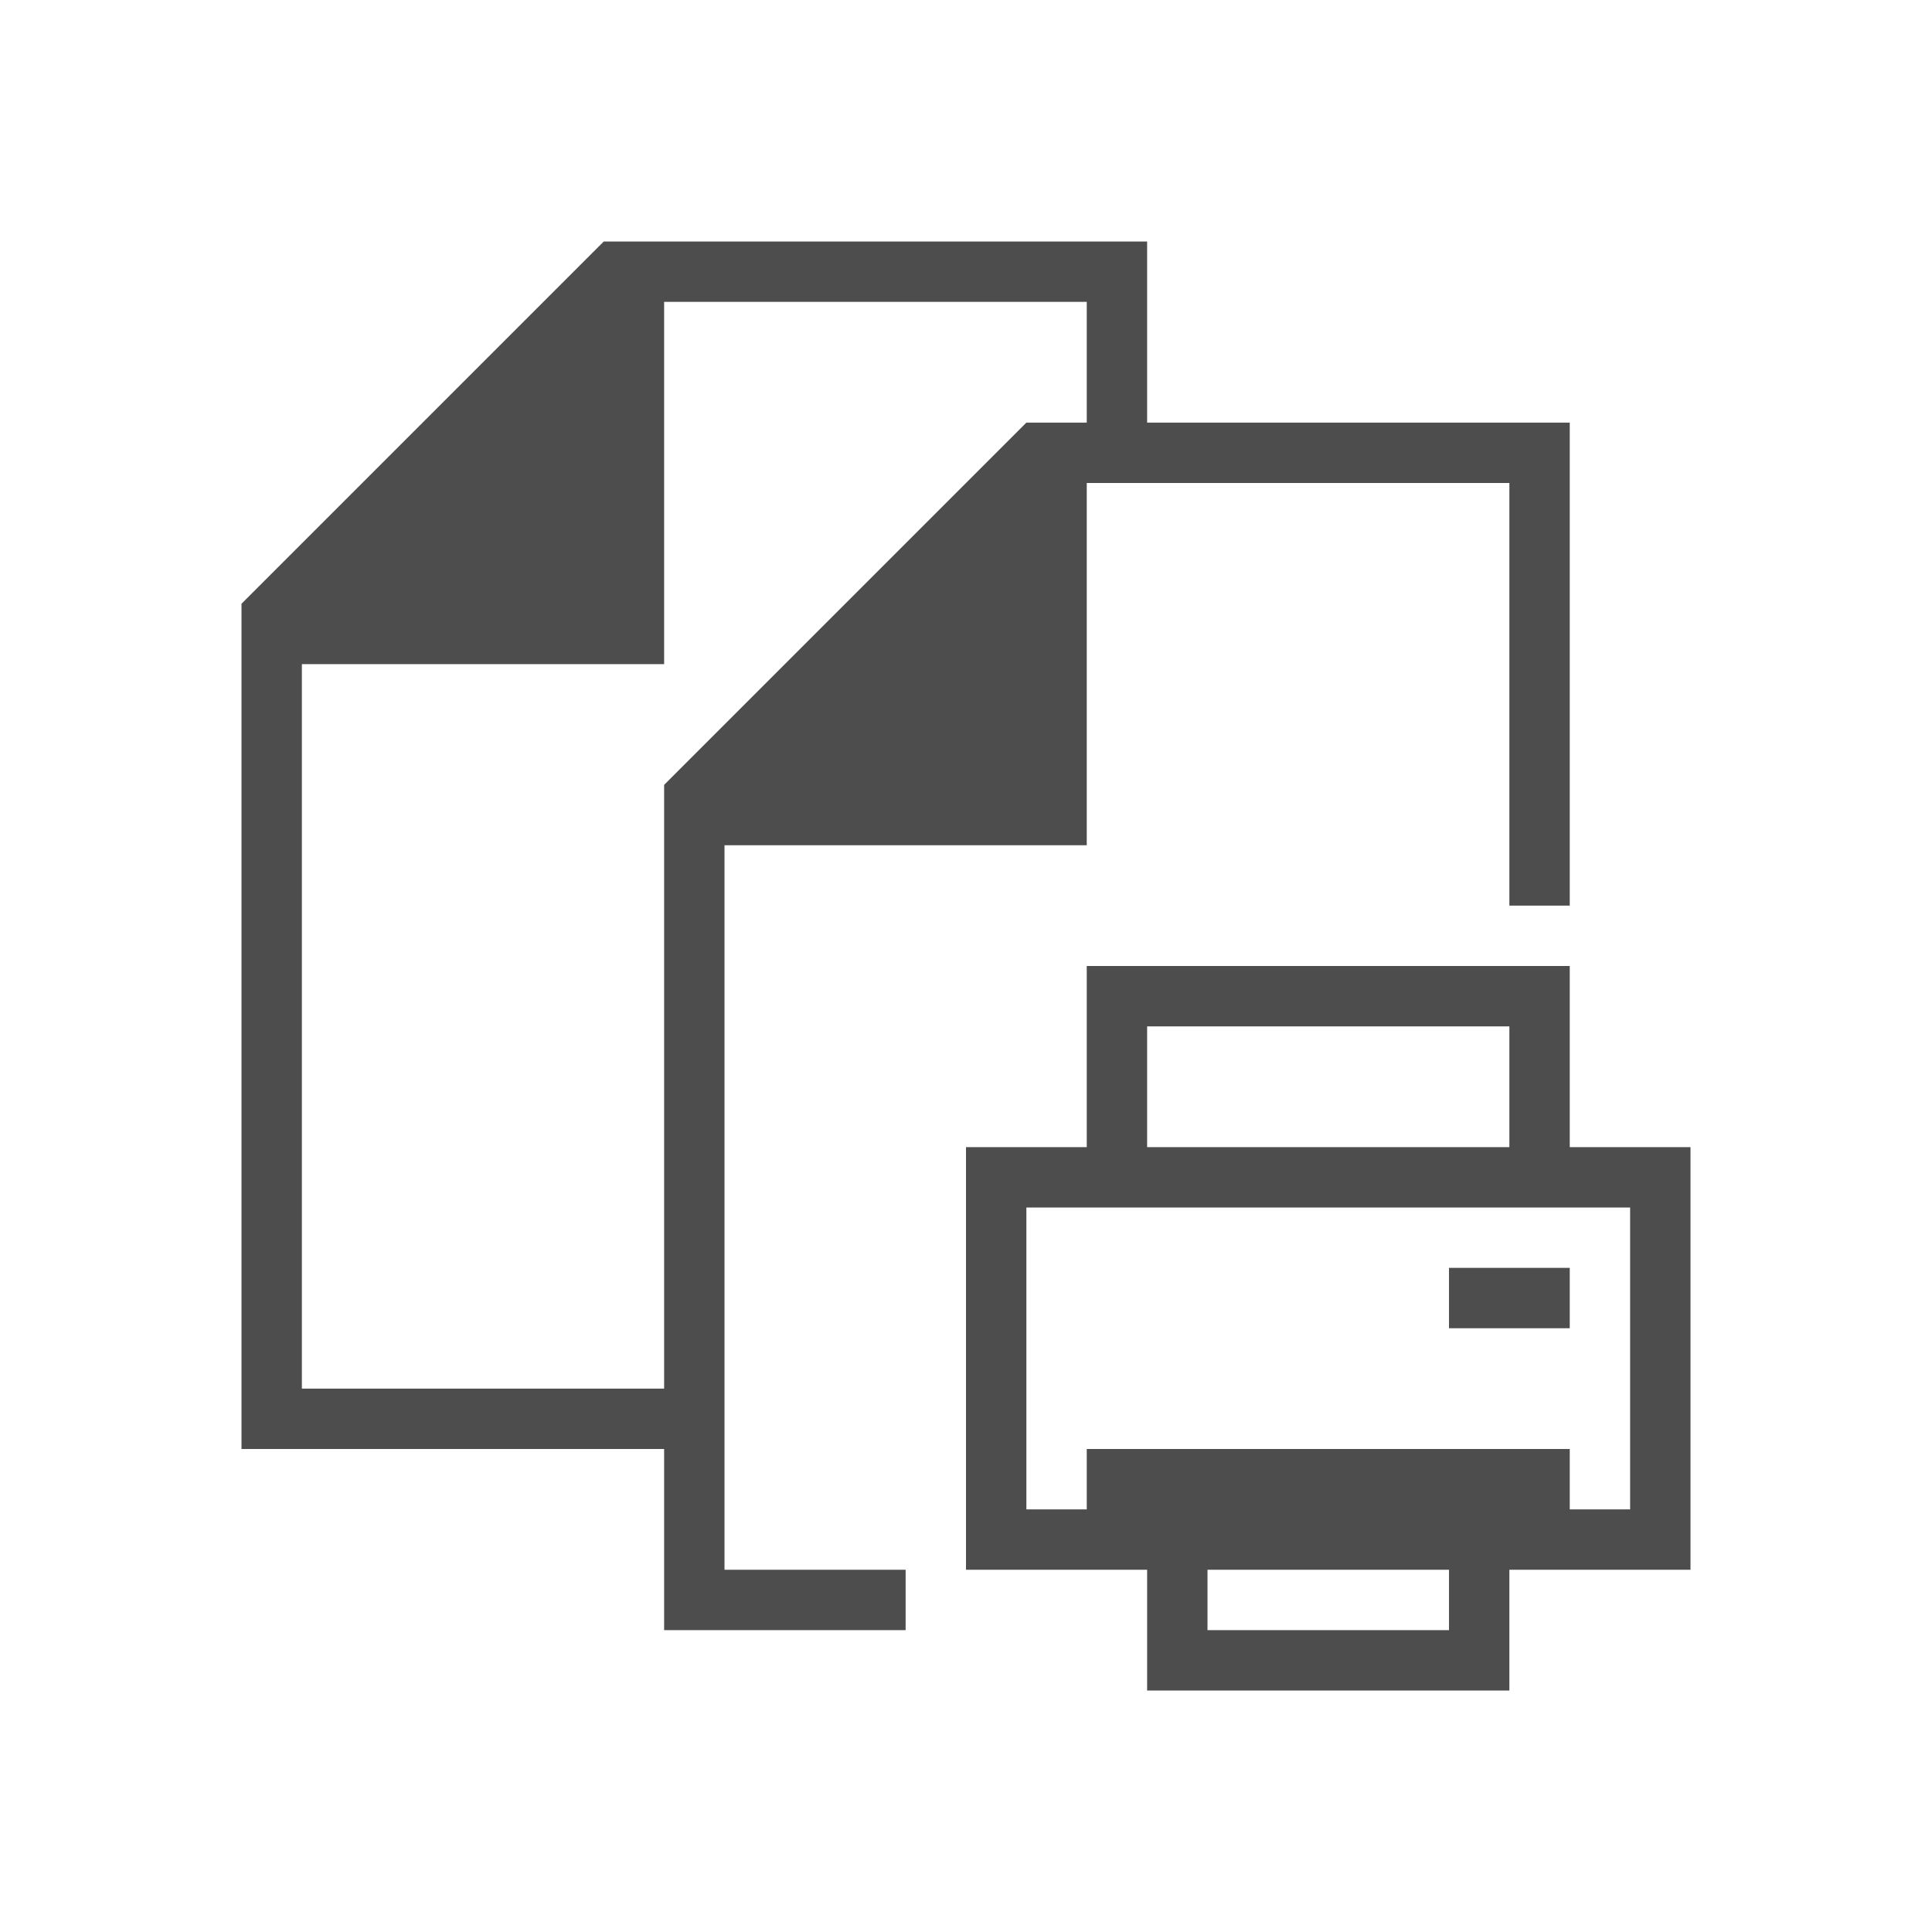 <?xml version="1.0" encoding="UTF-8" standalone="no"?>
<svg
   xmlns:dc="http://purl.org/dc/elements/1.1/"
   xmlns:cc="http://creativecommons.org/ns#"
   xmlns:rdf="http://www.w3.org/1999/02/22-rdf-syntax-ns#"
   xmlns:svg="http://www.w3.org/2000/svg"
   xmlns="http://www.w3.org/2000/svg"
   xmlns:sodipodi="http://sodipodi.sourceforge.net/DTD/sodipodi-0.dtd"
   xmlns:inkscape="http://www.inkscape.org/namespaces/inkscape"
   viewBox="0 0 32 32"
   version="1.1"
   id="svg6"
   sodipodi:docname="mailmergeprintdocuments.svg"
   inkscape:export-filename="/home/rizmut/Dokumen/Rizmut/Github/libreoffice-style-breeze/images_breeze/cmd/32/mailmergeprintdocuments.png"
   inkscape:export-xdpi="96"
   inkscape:export-ydpi="96"
   inkscape:version="0.92.4 (unknown)">
  <defs
     id="defs10" />
  <sodipodi:namedview
     pagecolor="#ffffff"
     bordercolor="#666666"
     borderopacity="1"
     objecttolerance="10"
     gridtolerance="10"
     guidetolerance="10"
     inkscape:pageopacity="0"
     inkscape:pageshadow="2"
     inkscape:window-width="1360"
     inkscape:window-height="714"
     id="namedview8"
     showgrid="true"
     inkscape:zoom="14.75"
     inkscape:cx="9.2158451"
     inkscape:cy="14.242035"
     inkscape:window-x="0"
     inkscape:window-y="28"
     inkscape:window-maximized="1"
     inkscape:current-layer="svg6">
    <inkscape:grid
       type="xygrid"
       id="grid822" />
  </sodipodi:namedview>
  <path
     style="fill:#4d4d4d"
     d="M 10 4 L 9 5 L 5 9 L 4 10 L 4 11 L 4 24 L 11 24 L 11 27 L 15 27 L 15 26 L 12 26 L 12 14 L 18 14 L 18 8 L 25 8 L 25 15 L 26 15 L 26 12 L 26 11 L 26 7 L 19 7 L 19 4 L 11 4 L 10 4 z M 11 5 L 18 5 L 18 7 L 17 7 L 16 8 L 12 12 L 11 13 L 11 14 L 11 23 L 5 23 L 5 11 L 11 11 L 11 5 z M 18 16 L 18 17 L 18 19 L 17 19 L 16 19 L 16 20 L 16 25 L 16 26 L 17 26 L 19 26 L 19 27 L 19 28 L 24 28 L 25 28 L 25 27 L 25 26 L 27 26 L 28 26 L 28 25 L 28 20 L 28 19 L 26 19 L 26 17 L 26 16 L 18 16 z M 19 17 L 25 17 L 25 19 L 19 19 L 19 17 z M 17 20 L 27 20 L 27 25 L 26 25 L 26 24 L 18 24 L 18 25 L 17 25 L 17 20 z M 24 21 L 24 22 L 26 22 L 26 21 L 24 21 z M 20 26 L 24 26 L 24 27 L 20 27 L 20 26 z "
     id="path4" />
</svg>
